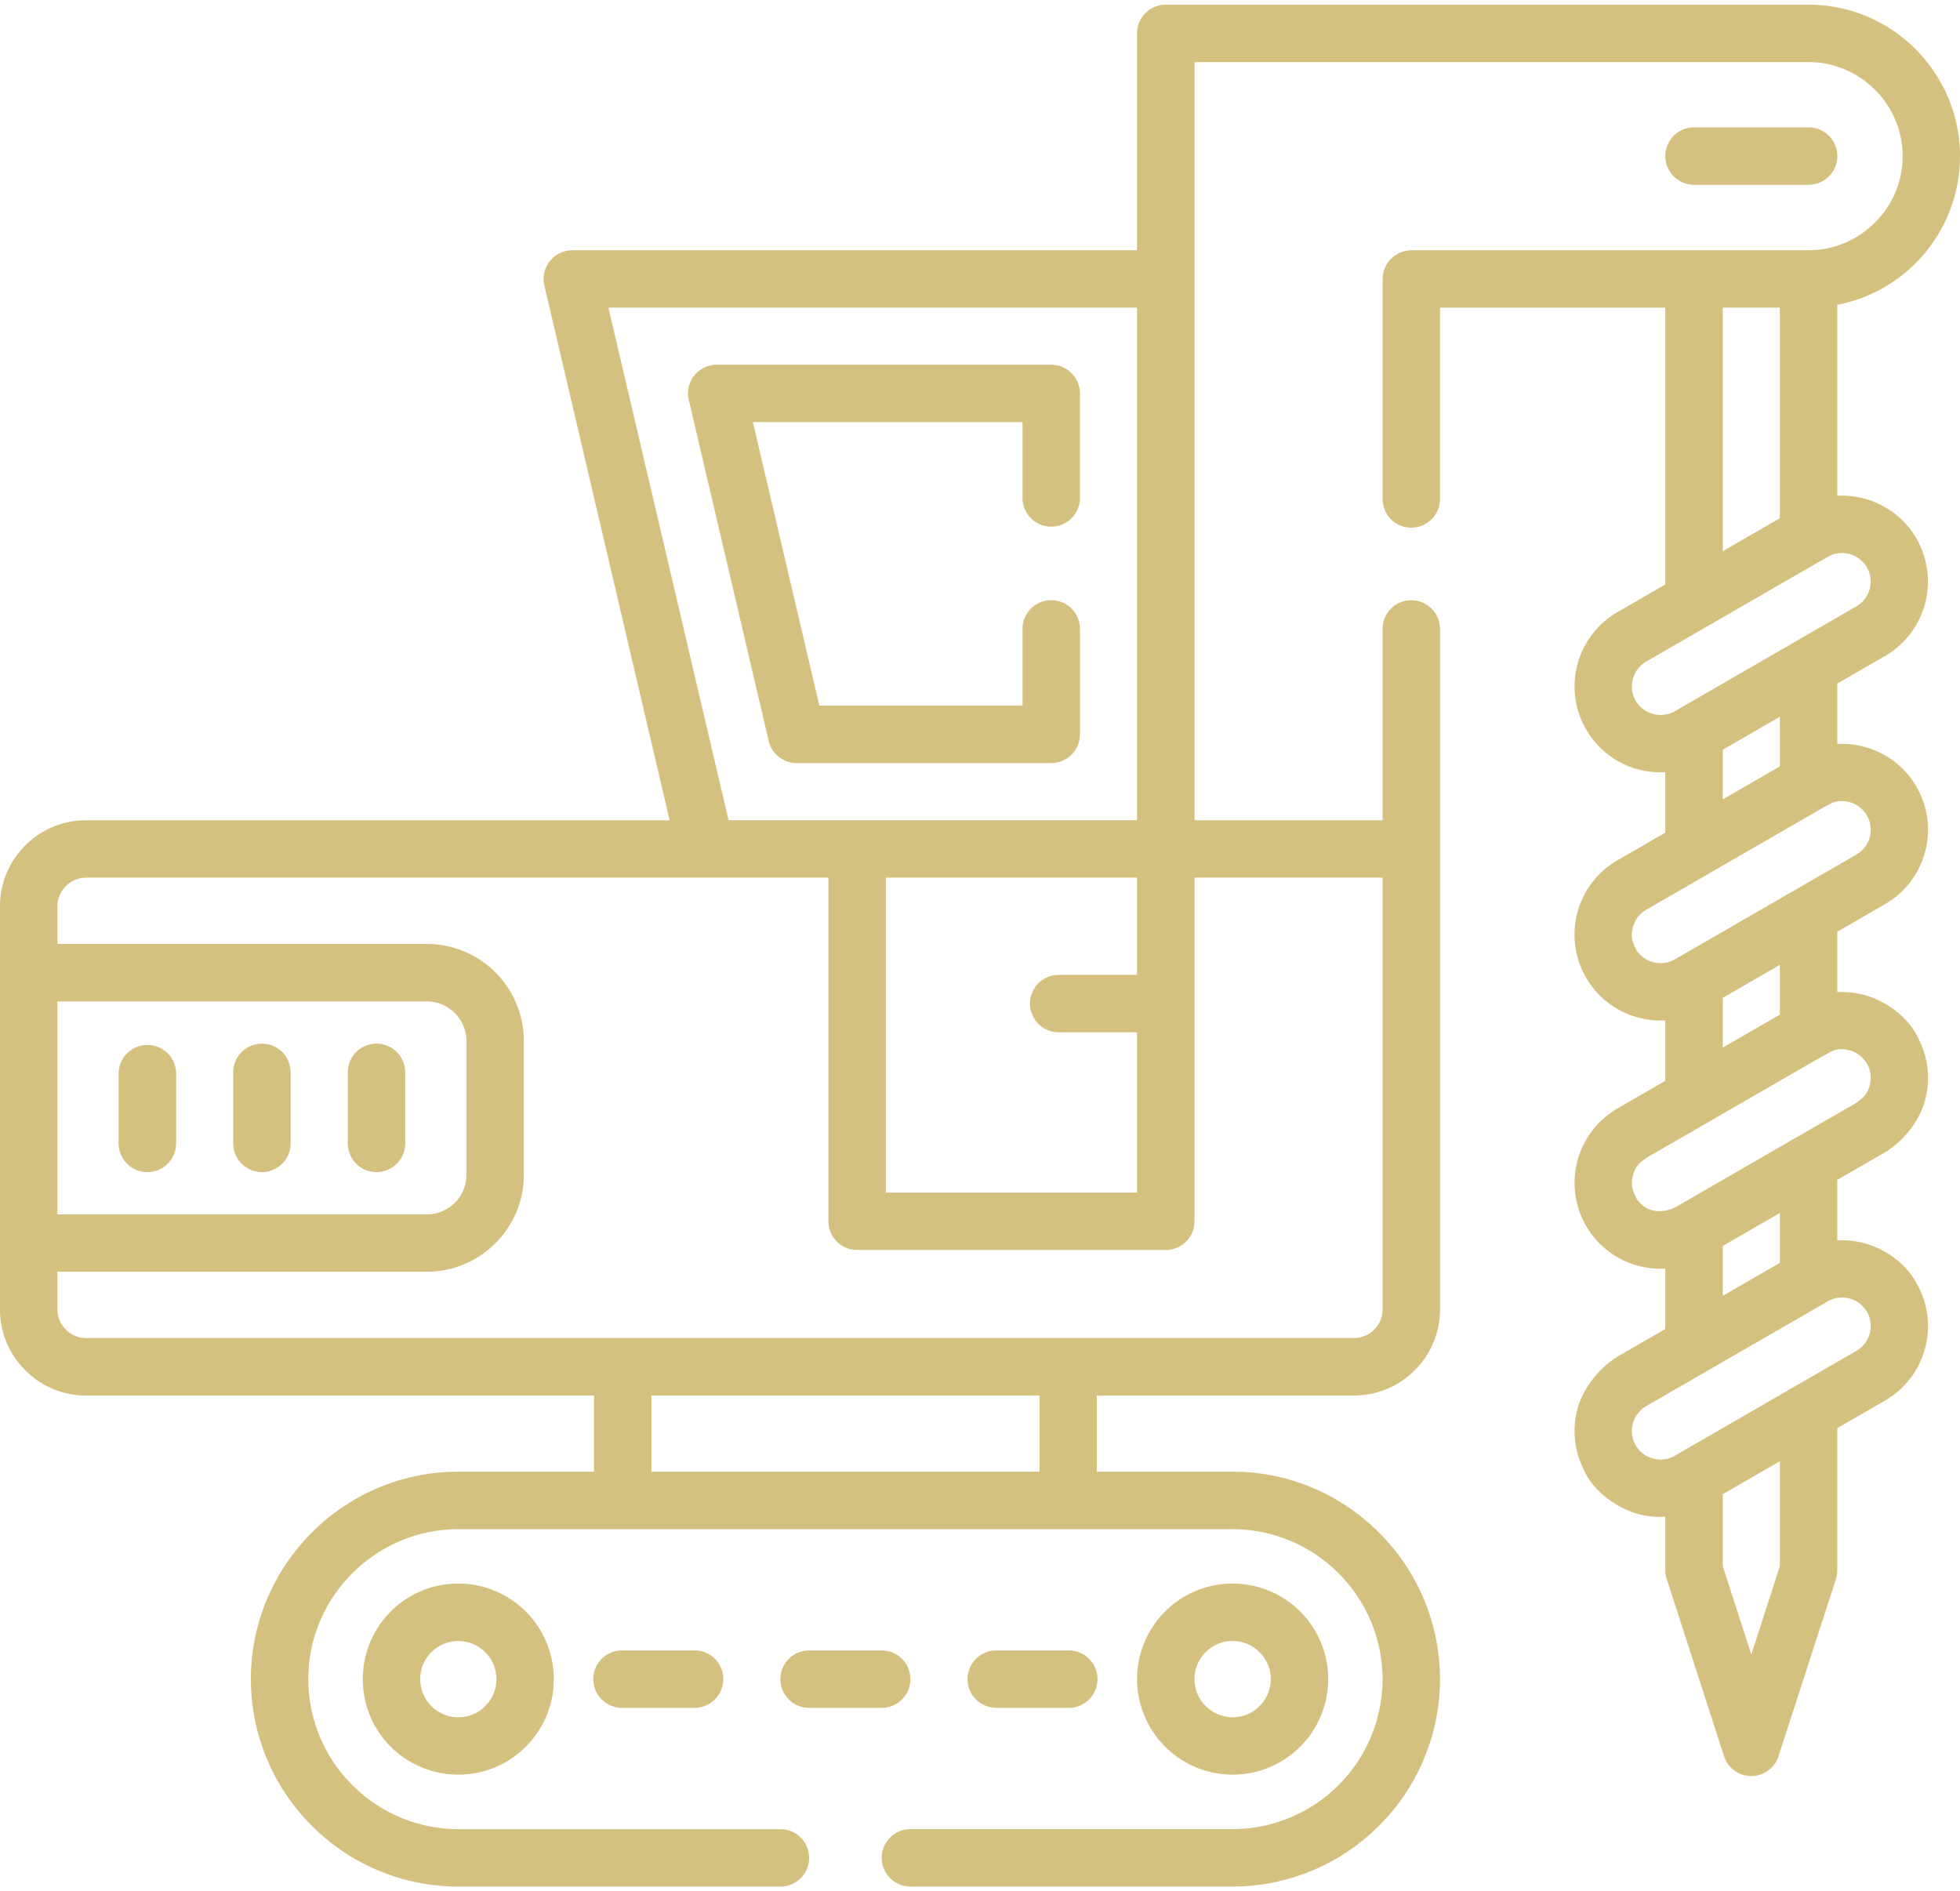 <svg width="57" height="55" fill="none" xmlns="http://www.w3.org/2000/svg"><path d="M41.041 7.278h11.557c.75 0 1.432-.31 1.928-.805a2.716 2.716 0 000-3.863 2.722 2.722 0 00-1.928-.805H34.739v22.05h5.469v-5.564a.835.835 0 111.67 0v19.793a2.48 2.48 0 01-.736 1.765 2.48 2.48 0 01-1.764.735h-7.48v2.215h3.949c1.66 0 3.165.679 4.26 1.774a6.014 6.014 0 011.77 4.26 6.02 6.02 0 01-1.77 4.26 6.02 6.02 0 01-4.26 1.771h-9.37a.835.835 0 110-1.67h9.37a4.362 4.362 0 003.08-1.28 4.363 4.363 0 001.28-3.08c0-1.2-.491-2.292-1.28-3.08a4.35 4.35 0 00-3.08-1.282h-22.52c-1.2 0-2.288.49-3.08 1.281a4.338 4.338 0 00-1.281 3.08 4.35 4.35 0 001.28 3.08 4.358 4.358 0 003.08 1.282h9.37a.835.835 0 010 1.67h-9.37a6.014 6.014 0 01-4.26-1.771 6.02 6.02 0 01-1.77-4.26c0-1.66.679-3.17 1.77-4.261a6.003 6.003 0 014.26-1.774h3.949v-2.215H2.499a2.48 2.48 0 01-1.764-.735A2.48 2.48 0 010 38.085v-11.73c0-.688.28-1.313.735-1.768a2.49 2.49 0 011.764-.732h16.975L15.83 8.3a.836.836 0 01.81-1.022h16.426V.973c0-.461.376-.837.837-.837h18.695c1.212 0 2.313.496 3.111 1.294.796.8 1.291 1.9 1.291 3.112a4.402 4.402 0 01-1.29 3.111 4.398 4.398 0 01-2.28 1.212v5.554c.266-.016.534.013.787.082a2.481 2.481 0 011.517 1.162 2.504 2.504 0 01-.912 3.414l-1.391.802v1.758c.265-.016.533.012.786.082a2.482 2.482 0 011.517 1.161 2.49 2.49 0 01.25 1.897 2.493 2.493 0 01-1.165 1.518l-1.388.801v1.758a2.53 2.53 0 01.786.082c.621.167 1.265.631 1.549 1.218.319.584.379 1.244.218 1.84-.167.625-.64 1.215-1.209 1.543l-1.344.776v1.758c.265-.012.533.016.786.082.621.167 1.265.631 1.549 1.221.319.581.379 1.24.218 1.837a2.488 2.488 0 01-1.162 1.518l-1.391.805v4.137c0 .086-.016.17-.041.256l-1.667 5.144a.832.832 0 01-1.584.006l-1.644-5.084a.837.837 0 01-.066-.322V44.11a2.532 2.532 0 01-.786-.079c-.603-.164-1.31-.663-1.562-1.25a2.48 2.48 0 01-.205-1.81c.164-.613.656-1.225 1.215-1.547l1.338-.774v-1.757a2.498 2.498 0 01-2.304-1.244 2.501 2.501 0 01.915-3.414l1.389-.802v-1.758a2.441 2.441 0 01-.786-.082 2.485 2.485 0 01-1.518-1.164 2.495 2.495 0 01.915-3.412l1.389-.801v-1.758a2.504 2.504 0 01-2.304-1.247 2.495 2.495 0 01.915-3.41l1.389-.803v-8.05h-6.552v5.564c0 .46-.372.833-.836.833a.832.832 0 01-.833-.833V8.114a.86.86 0 01.235-.578.865.865 0 01.598-.258zM18.089 49.667a.835.835 0 010-1.67H20.2a.835.835 0 010 1.67h-2.11zm10.884 0a.835.835 0 110-1.67h2.108a.835.835 0 110 1.67h-2.108zm-5.443 0a.835.835 0 010-1.67h2.111a.835.835 0 110 1.67H23.53zM3.45 31.186a.837.837 0 011.672-.001v2.067c0 .46-.376.836-.836.836a.838.838 0 01-.837-.836v-2.067zm6.664 0a.835.835 0 111.67 0v2.066a.835.835 0 11-1.67 0v-2.067zm-3.332 0a.835.835 0 111.67 0v2.066a.835.835 0 11-1.67 0v-2.067zm26.284-1.165h-2.278a.835.835 0 110-1.67h2.278v-2.827h-7.305v9.158h7.305v-4.661zm1.673-4.497v9.99a.837.837 0 01-.836.837h-8.978a.835.835 0 01-.834-.836v-9.991H2.5a.824.824 0 00-.583.246.818.818 0 00-.247.584v1.098h10.743a2.82 2.82 0 012.821 2.821v3.891c0 .776-.316 1.483-.827 1.991a2.818 2.818 0 01-1.994.83H1.669v1.098a.82.82 0 00.247.584.823.823 0 00.583.246h36.879a.823.823 0 00.584-.246.818.818 0 00.246-.584v-12.56h-5.469zM31.406 14.51a.835.835 0 01-1.669 0v-2.234h-7.842l1.934 8.246h5.908V18.29a.835.835 0 111.67 0v3.068c0 .46-.376.833-.837.833h-7.4a.832.832 0 01-.815-.644l-2.313-9.871a.836.836 0 01.802-1.07h9.726c.46 0 .836.376.836.836v3.068zm-10.218 9.344h11.878V8.947H17.694l3.494 14.908zm28.077-18.48a.835.835 0 110-1.67h3.333a.835.835 0 010 1.67h-3.333zm2.496 3.572h-1.66v7.085l1.66-.96V8.948zm0 36.601v-3.052l-1.66.96v2.092l.83 2.569.83-2.569zm2.225-6.261a.83.83 0 00.388-.505.851.851 0 00-.063-.603c-.13-.211-.28-.35-.523-.413a.818.818 0 00-.632.079l-5.282 3.048a.832.832 0 00-.386.508.822.822 0 00.587 1.016.81.81 0 00.628-.078c1.761-1.017 3.522-2.036 5.283-3.052zm-2.225-2.56v-1.45l-1.66.958v1.452l1.66-.96zm2.184-4.629c.221-.148.357-.262.43-.533a.851.851 0 00-.064-.603c-.13-.211-.28-.35-.523-.413-.408-.11-.53.047-.827.192l-5.037 2.907c-.224.151-.36.249-.435.536-.076.284-.013.436.107.679.28.42.773.45 1.186.214 1.72-.994 3.44-1.988 5.163-2.979zm.044-7.246a.831.831 0 00.303-1.136.835.835 0 00-.505-.388c-.3-.079-.482-.003-.722.136-1.733.997-3.462 1.998-5.191 2.995a.827.827 0 00-.386.508c-.072.265-.019.432.101.666a.844.844 0 001.08.29l5.32-3.07zm-3.888 4.166v1.449l1.66-.957V28.06l-1.66.96zm3.885-11.383a.828.828 0 00.388-.508.824.824 0 00-.082-.628.835.835 0 00-1.136-.306l-5.282 3.048a.829.829 0 00-.386.505.828.828 0 00.08.635.846.846 0 001.108.322l5.31-3.068zm-3.885 4.169v1.445l1.66-.96v-1.444l-1.66.959zM1.67 35.317h10.743a1.155 1.155 0 001.152-1.152v-3.89c0-.316-.13-.604-.338-.812a1.147 1.147 0 00-.814-.34H1.669v6.194zm17.275 7.482H30.23v-2.215H18.944V42.8zm16.903 3.254a2.777 2.777 0 110 5.557 2.782 2.782 0 01-2.78-2.777 2.777 2.777 0 012.78-2.78zm.782 1.995a1.113 1.113 0 00-.782-.326 1.12 1.12 0 00-.786.325 1.12 1.12 0 00-.325.786 1.112 1.112 0 001.11 1.108c.307 0 .582-.123.783-.325a1.107 1.107 0 000-1.568zm-23.302-1.995a2.77 2.77 0 011.963.814c.505.502.814 1.2.814 1.966 0 .767-.31 1.462-.814 1.963a2.769 2.769 0 01-1.963.814 2.782 2.782 0 01-1.966-.814 2.766 2.766 0 01-.811-1.963 2.774 2.774 0 012.777-2.78zm.783 1.995a1.107 1.107 0 10-1.566 1.568c.2.202.477.325.783.325.306 0 .584-.123.783-.325a1.106 1.106 0 000-1.568z" fill="#D4C17F"/></svg>